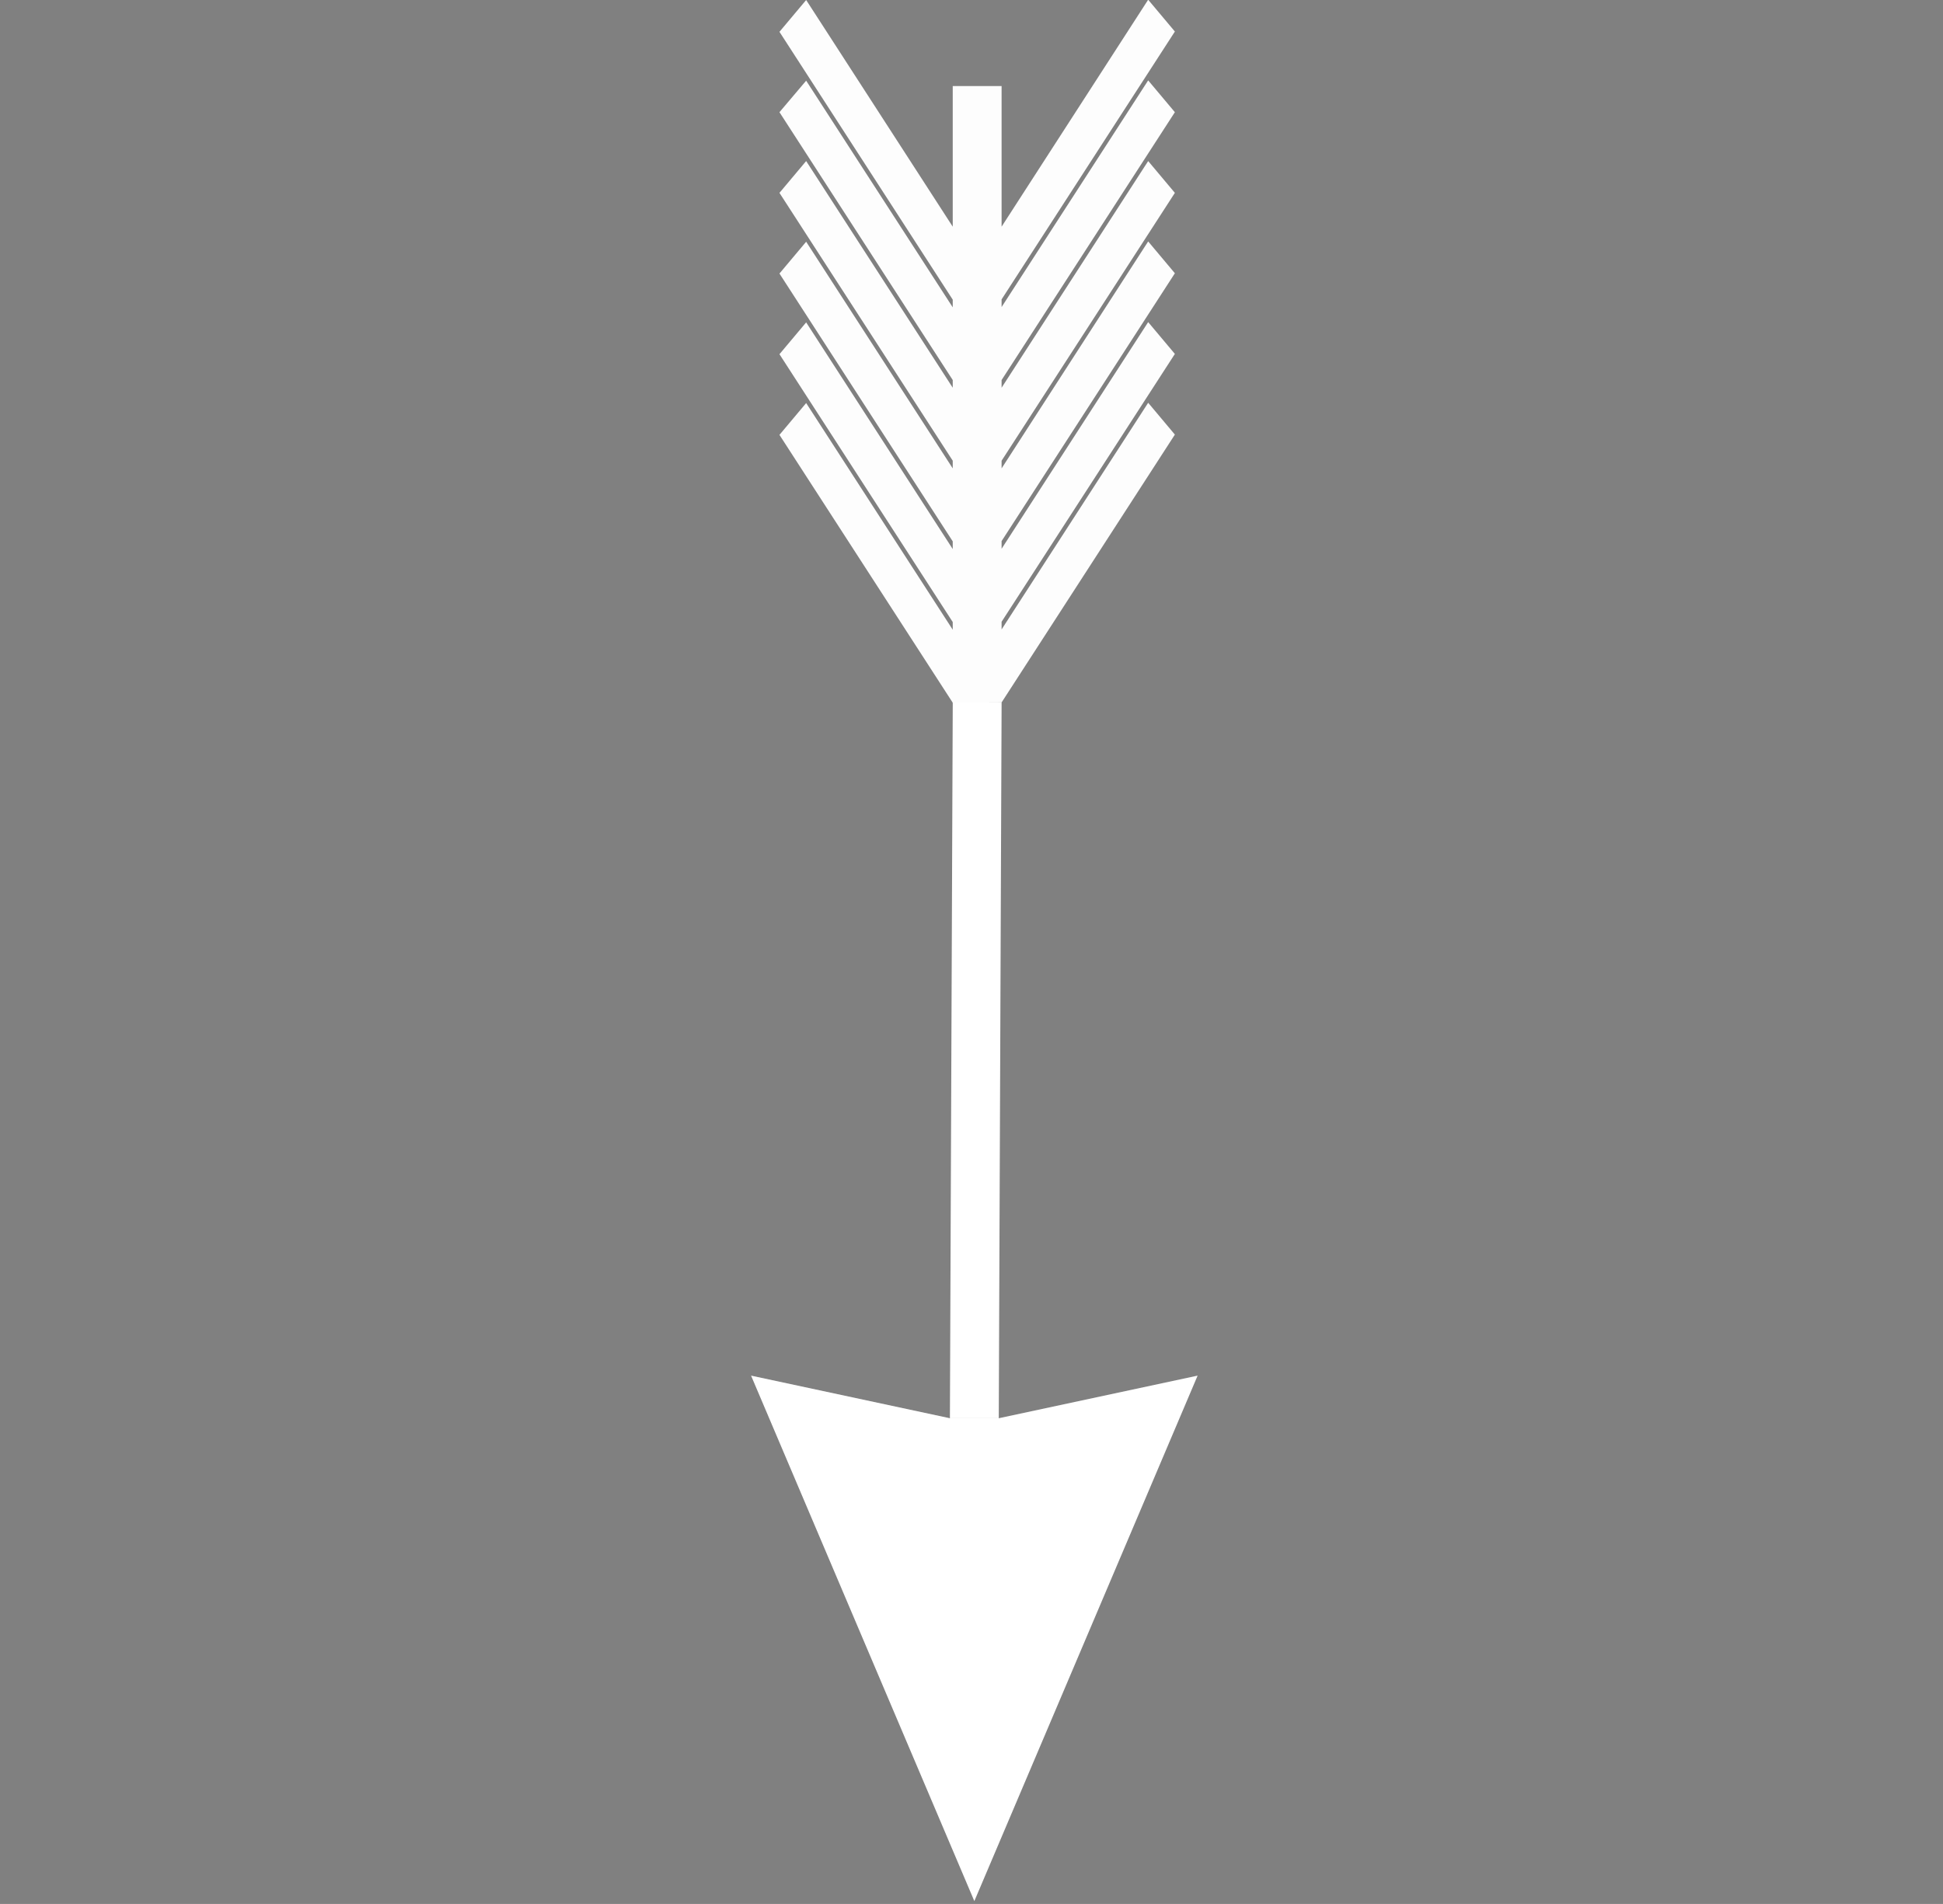 <?xml version="1.0" encoding="utf-8"?>
<!-- Generator: Adobe Illustrator 24.0.1, SVG Export Plug-In . SVG Version: 6.00 Build 0)  -->
<svg version="1.1" xmlns="http://www.w3.org/2000/svg" xmlns:xlink="http://www.w3.org/1999/xlink" x="0px" y="0px"
	 viewBox="0 0 684 670.3" style="enable-background:new 0 0 684 670.3;" xml:space="preserve">
<rect x="0" y="0" width="684" height="670.3" fill="#808080" stroke="none"/>
<style type="text/css">
	.st0{opacity:0.98;fill:#FFFFFF;enable-background:new    ;}
	.st1{fill:#483737;}
	.st2{fill:#FFFFFF;}
</style>
<g id="svg2" inkscape:version="0.48.5 r10040" sodipodi:docname="arrow.svg" xmlns:cc="http://creativecommons.org/ns#" xmlns:dc="http://purl.org/dc/elements/1.1/" xmlns:inkscape="http://www.inkscape.org/namespaces/inkscape" xmlns:rdf="http://www.w3.org/1999/02/22-rdf-syntax-ns#" xmlns:sodipodi="http://sodipodi.sourceforge.net/DTD/sodipodi-0.dtd" xmlns:svg="http://www.w3.org/2000/svg">
	
		<sodipodi:namedview  bordercolor="#666666" borderopacity="1.0" fit-margin-bottom="10" fit-margin-left="10" fit-margin-right="10" fit-margin-top="10" id="base" inkscape:current-layer="layer1" inkscape:cx="312.15145" inkscape:cy="639.52548" inkscape:document-units="px" inkscape:pageopacity="0.0" inkscape:pageshadow="2" inkscape:window-height="721" inkscape:window-maximized="1" inkscape:window-width="1366" inkscape:window-x="-4" inkscape:window-y="-4" inkscape:zoom="0.24748737" pagecolor="#ffffff" showgrid="false">
		</sodipodi:namedview>
	<g id="layer1" transform="translate(-277.406,-59.5)" inkscape:groupmode="layer" inkscape:label="Layer 1">
		
			<path id="rect2988_2_" inkscape:connector-curvature="0" sodipodi:nodetypes="cccccccccccccccccccccccccccccccccccccccccccccccccccccccc" class="st0" d="
			M630,306.8l61-94.3l-9.4-11.2L630,281.1v-2.7l61-94.3l-9.4-11.2L630,252.7V250l61-94.3l-9.4-11.2L630,224.4v-2.7l61-94.3
			l-9.4-11.2L630,196v-2.7L691,99l-9.4-11.2L630,167.6v-2.7l61-94.3l-9.4-11.2L630,139.3V89.8h-17.2v49.5l-51.6-79.8l-9.4,11.2
			l61,94.3v2.7l-51.6-79.8L551.8,99l61,94.3v2.7l-51.6-79.8l-9.4,11.2l61,94.3v2.7l-51.6-79.8l-9.4,11.2l61,94.3v2.7l-51.6-79.8
			l-9.4,11.2l61,94.3v2.7l-51.6-79.8l-9.4,11.2l61,94.3L630,306.8z"/>
	</g>
	<path class="st1" d="M335.4,247.3"/>
	<path class="st1" d="M352.6,247.3"/>
	<polyline class="st2" points="352.6,247.3 351.6,499.3 334.4,499.3 335.4,247.3 	"/>
</g>
<g id="Layer_2">
	<polygon class="st2" points="421.6,484.3 343,669.3 264.4,484.3 334.4,499.3 351.6,499.3 	"/>
</g>
</svg>
